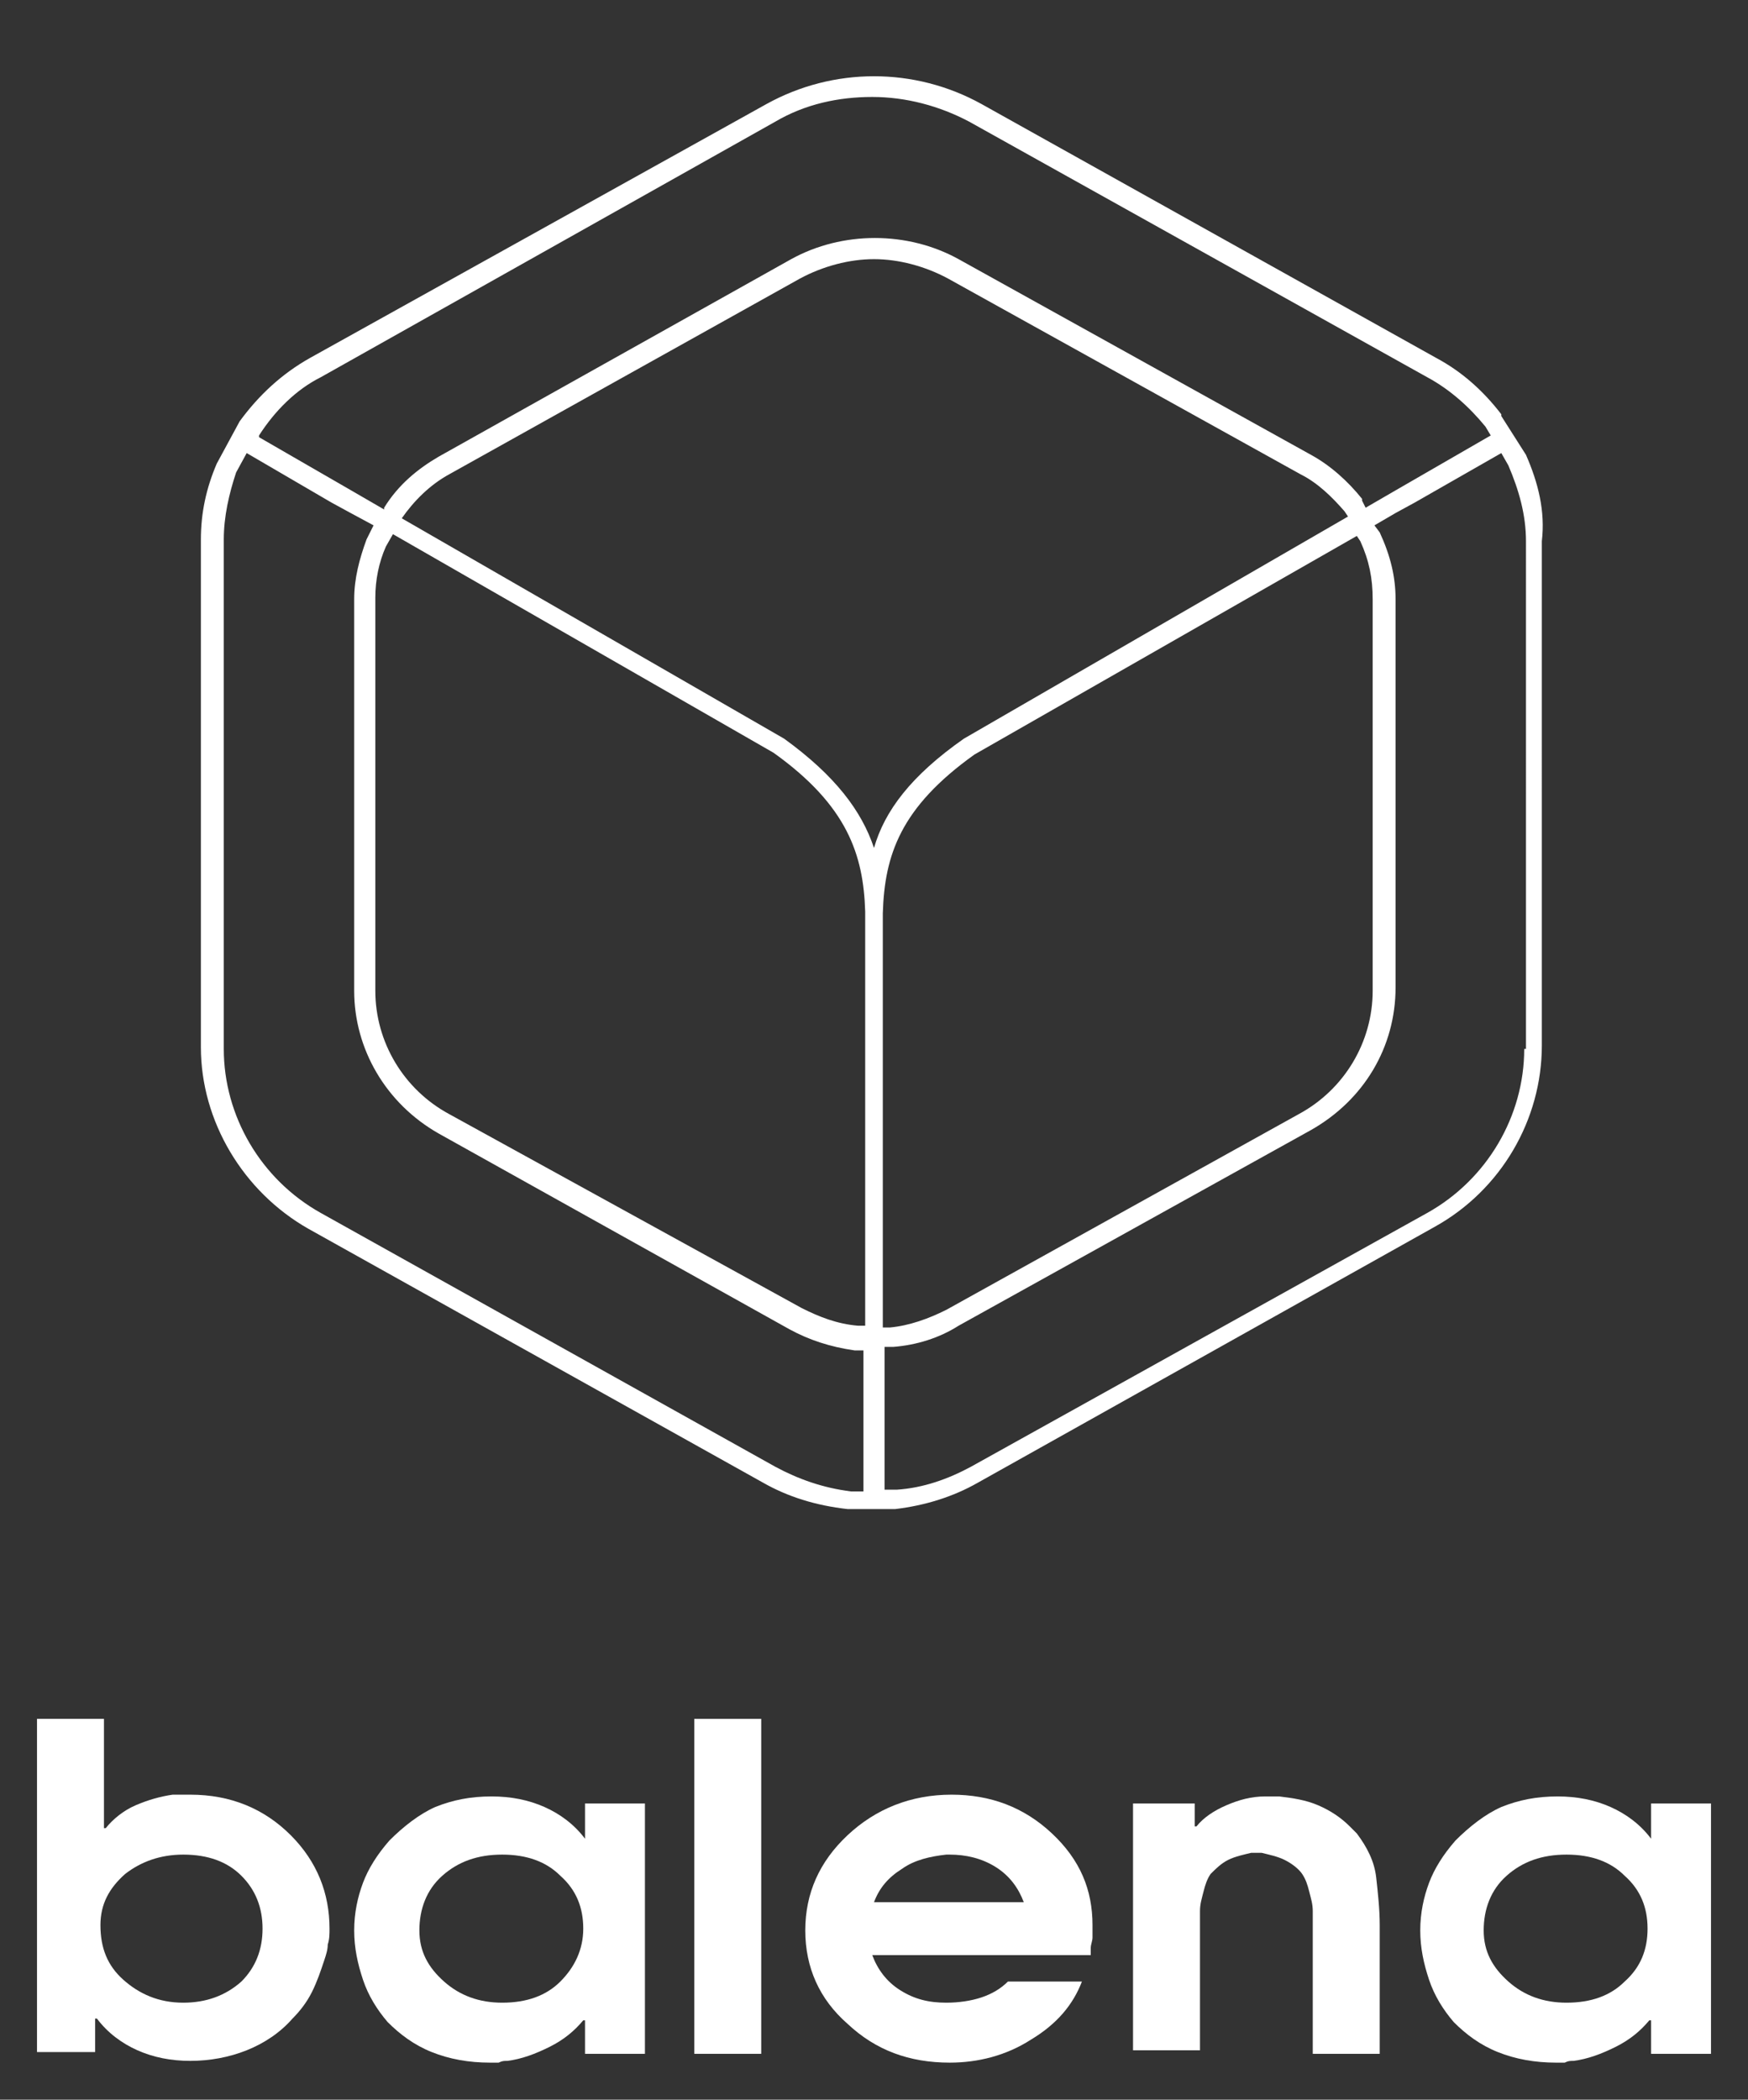 <?xml version="1.0" encoding="utf-8"?>
<!-- Generator: Adobe Illustrator 23.0.1, SVG Export Plug-In . SVG Version: 6.00 Build 0)  -->
<svg version="1.1" xmlns="http://www.w3.org/2000/svg" xmlns:xlink="http://www.w3.org/1999/xlink" x="0px" y="0px"
	 viewBox="0 0 99.2 119.1" style="enable-background:new 0 0 99.2 119.1;" xml:space="preserve">
<rect x="0" y="0" width="99.2" height="119.1" fill="#333333" stroke="none"/>
<style type="text/css">
	.st0{display:none;}
	.st1{display:inline;fill:#D7D7D7;}
	.st2{display:inline;fill:#FFFFFF;}
	.st3{display:inline;fill:#010202;}
	.st4{fill:#FFFFFF;}
</style>
<g id="Ebene_2" class="st0">
	<rect x="-37.5" y="-24.1" class="st1" width="170.1" height="170.1"/>
</g>
<g id="white" class="st0">
	<circle class="st2" cx="47.5" cy="61" r="85"/>
</g>
<g id="black" class="st0">
	<circle class="st3" cx="47.5" cy="61" r="85"/>
</g>
<g id="Ebene_1">
	<g>
		<path class="st4" d="M2.1,97.5h3.8v6.2h0.1c0.4-0.5,1-1,1.7-1.3c0.7-0.3,1.4-0.5,2.1-0.6c0.2,0,0.4,0,0.5,0c0.2,0,0.3,0,0.5,0
			c2.3,0,4.2,0.8,5.7,2.3c1.5,1.5,2.2,3.3,2.2,5.3c0,0.3,0,0.6-0.1,0.9c0,0.3-0.1,0.6-0.2,0.9c-0.2,0.6-0.4,1.2-0.7,1.8
			c-0.3,0.6-0.7,1.1-1.1,1.5c-0.7,0.8-1.6,1.4-2.6,1.8c-1,0.4-2.1,0.6-3.2,0.6c-1.1,0-2.1-0.2-3-0.6c-0.9-0.4-1.7-1-2.3-1.8l-0.1,0
			v1.9H2.1V97.5z M7.1,106.3c-0.9,0.8-1.4,1.7-1.4,2.9c0,1.3,0.4,2.3,1.3,3.1c0.9,0.8,2,1.3,3.4,1.3c1.3,0,2.4-0.4,3.3-1.2
			c0.8-0.8,1.2-1.8,1.2-3c0-1.2-0.4-2.2-1.2-3c-0.8-0.8-1.9-1.2-3.3-1.2C9.1,105.2,8,105.6,7.1,106.3z"/>
		<path class="st4" d="M36.6,116.5h-3.4v-1.9h-0.1c-0.5,0.6-1.1,1.1-1.9,1.5c-0.8,0.4-1.6,0.7-2.4,0.8c-0.2,0-0.3,0-0.5,0.1
			c-0.2,0-0.4,0-0.5,0c-1.2,0-2.3-0.2-3.3-0.6c-1-0.4-1.8-1-2.5-1.7c-0.6-0.7-1.1-1.5-1.4-2.4c-0.3-0.9-0.5-1.8-0.5-2.8
			c0-1,0.2-1.9,0.5-2.7c0.3-0.8,0.8-1.6,1.5-2.4c0.8-0.8,1.7-1.5,2.6-1.9c1-0.4,2-0.6,3.2-0.6c1.1,0,2.1,0.2,3,0.6
			c0.9,0.4,1.7,1,2.3,1.8v-2h3.4V116.5z M33.1,109.4c0-1.2-0.4-2.2-1.3-3c-0.8-0.8-1.9-1.2-3.3-1.2c-1.4,0-2.5,0.4-3.4,1.2
			c-0.9,0.8-1.3,1.9-1.3,3.1c0,1.2,0.5,2.1,1.4,2.9c0.9,0.8,2,1.2,3.3,1.2c1.4,0,2.5-0.4,3.3-1.2C32.6,111.6,33.1,110.6,33.1,109.4
			L33.1,109.4z"/>
		<path class="st4" d="M39.4,97.5h3.8v19h-3.8V97.5z"/>
		<path class="st4" d="M49.5,110.9c0.3,0.8,0.8,1.5,1.6,2c0.8,0.5,1.6,0.7,2.6,0.7c0.7,0,1.4-0.1,2-0.3c0.6-0.2,1.1-0.5,1.5-0.9
			l4.2,0c-0.5,1.3-1.4,2.4-2.9,3.3c-1.4,0.9-3,1.3-4.6,1.3c-2.3,0-4.2-0.7-5.8-2.2c-1.6-1.4-2.4-3.2-2.4-5.3c0-2.1,0.8-3.9,2.4-5.4
			c1.6-1.5,3.6-2.3,5.9-2.3c2.2,0,4.1,0.7,5.7,2.2c1.6,1.5,2.3,3.2,2.3,5.2c0,0.2,0,0.4,0,0.7c0,0.2-0.1,0.4-0.1,0.6
			c0,0.1,0,0.1,0,0.2c0,0.1,0,0.1,0,0.2H49.5z M58.1,107.9c-0.3-0.8-0.8-1.5-1.6-2c-0.8-0.5-1.7-0.7-2.6-0.7c0,0-0.1,0-0.1,0
			c0,0-0.1,0-0.1,0c-0.9,0.1-1.8,0.3-2.5,0.8c-0.8,0.5-1.3,1.1-1.6,1.9H58.1z"/>
		<path class="st4" d="M64.3,102.3h3.5v1.3h0.1c0.4-0.5,1-0.9,1.7-1.2c0.7-0.3,1.4-0.5,2.2-0.5c0.1,0,0.1,0,0.2,0c0.1,0,0.1,0,0.2,0
			c0.1,0,0.2,0,0.2,0c0.1,0,0.2,0,0.2,0c0.8,0.1,1.5,0.2,2.2,0.5c0.7,0.3,1.3,0.7,1.8,1.2c0.1,0.1,0.1,0.1,0.2,0.2
			c0.1,0.1,0.1,0.1,0.2,0.2c0.6,0.8,1,1.6,1.1,2.5s0.2,1.8,0.2,2.7v7.3h-3.8v-6.7c0-0.2,0-0.4,0-0.7c0-0.2,0-0.5,0-0.7
			c0-0.4-0.1-0.7-0.2-1.1c-0.1-0.4-0.2-0.7-0.4-1c-0.2-0.3-0.6-0.6-1-0.8c-0.4-0.2-0.9-0.3-1.3-0.4c0,0,0,0-0.1,0s-0.1,0-0.1,0
			c-0.1,0-0.1,0-0.2,0c-0.1,0-0.1,0-0.2,0c-0.4,0.1-0.9,0.2-1.3,0.4c-0.4,0.2-0.7,0.5-1,0.8c-0.2,0.3-0.3,0.6-0.4,1
			c-0.1,0.4-0.2,0.7-0.2,1.1c0,0.2,0,0.4,0,0.7c0,0.2,0,0.4,0,0.6c0,0.1,0,0.1,0,0.1c0,0,0,0.1,0,0.1v6.4h-3.8V102.3z"/>
		<path class="st4" d="M97.1,116.5h-3.4v-1.9h-0.1c-0.5,0.6-1.1,1.1-1.9,1.5c-0.8,0.4-1.6,0.7-2.4,0.8c-0.2,0-0.3,0-0.5,0.1
			c-0.2,0-0.4,0-0.5,0c-1.2,0-2.3-0.2-3.3-0.6c-1-0.4-1.8-1-2.5-1.7c-0.6-0.7-1.1-1.5-1.4-2.4c-0.3-0.9-0.5-1.8-0.5-2.8
			c0-1,0.2-1.9,0.5-2.7c0.3-0.8,0.8-1.6,1.5-2.4c0.8-0.8,1.7-1.5,2.6-1.9c1-0.4,2-0.6,3.2-0.6c1.1,0,2.1,0.2,3,0.6
			c0.9,0.4,1.7,1,2.3,1.8v-2h3.4V116.5z M93.5,109.4c0-1.2-0.4-2.2-1.3-3c-0.8-0.8-1.9-1.2-3.3-1.2c-1.4,0-2.5,0.4-3.4,1.2
			c-0.9,0.8-1.3,1.9-1.3,3.1c0,1.2,0.5,2.1,1.4,2.9c0.9,0.8,2,1.2,3.3,1.2c1.4,0,2.5-0.4,3.3-1.2C93.1,111.6,93.5,110.6,93.5,109.4
			L93.5,109.4z"/>
	</g>
	<path class="st4" d="M86.6,25.8l-1.4-2.2l0-0.1c-1-1.3-2.2-2.4-3.7-3.2L55.7,5.9c-3.8-2.1-8.4-2.1-12.2,0L17.6,20.3
		c-1.6,0.9-2.9,2.1-4,3.6l-1.3,2.4c-0.6,1.4-0.9,2.8-0.9,4.3v28.8c0,4.2,2.4,8.2,6.1,10.3l25.8,14.4c1.4,0.8,3,1.3,4.8,1.5l2.7,0
		c1.7-0.2,3.3-0.7,4.7-1.5l25.9-14.5c3.8-2.1,6.1-6.1,6.1-10.3V30.7C87.7,29,87.3,27.4,86.6,25.8z M18.2,21.4L44,6.9
		c1.7-1,3.6-1.4,5.5-1.4c1.9,0,3.8,0.5,5.5,1.4L81,21.4c1.3,0.7,2.4,1.7,3.3,2.8l0.3,0.5l-5.2,3l-1.9,1.1l-0.2-0.4l0-0.1
		c-0.8-1-1.8-1.9-2.9-2.5l-20-11.1c-2.9-1.6-6.6-1.6-9.5,0L24.9,25.9c-1.2,0.7-2.3,1.6-3.1,2.9l0,0.1l-1.9-1.1l-5.2-3l0-0.1
		C15.6,23.3,16.8,22.1,18.2,21.4z M77.2,30.7c0.5,1.1,0.7,2.1,0.7,3.3v22.2c0,2.9-1.6,5.6-4.2,7l-20,11.1c-1,0.5-2.1,0.9-3.2,1
		l-0.4,0v-0.5v-23c0.1-3.3,1-6,5.2-9L77,30.4L77.2,30.7z M21.3,33.9c0-1,0.2-2,0.6-2.9l0.4-0.7l21.6,12.4c4.2,3,5.1,5.8,5.2,9v23
		v0.5l-0.4,0c-1.2-0.1-2.2-0.5-3.2-1L25.5,63.2c-2.6-1.4-4.2-4.1-4.2-7V33.9z M54.7,41.9C54.7,41.9,54.7,41.9,54.7,41.9
		c-3,2.1-4.5,4.1-5.1,6.2c-0.7-2.1-2.2-4.1-5.1-6.2c0,0,0,0,0,0L22.8,29.4l0,0c0.7-1,1.6-1.9,2.7-2.5l19.9-11.1
		c1.3-0.7,2.8-1.1,4.2-1.1c1.4,0,2.9,0.4,4.2,1.1l20,11.1c1,0.5,1.8,1.3,2.5,2.1l0.2,0.3L54.7,41.9z M44,83.2L18.2,68.8
		c-3.4-1.9-5.5-5.5-5.5-9.3V30.6c0-1.3,0.3-2.6,0.7-3.8l0.6-1.1l4.8,2.8l1.1,0.6l1.3,0.7l-0.4,0.8c-0.4,1.1-0.7,2.2-0.7,3.4v22.2
		c0,3.3,1.8,6.4,4.8,8.1l19.9,11.1c1.1,0.6,2.3,1,3.7,1.2l0.5,0v8l-0.7,0C46.7,84.4,45.3,83.9,44,83.2z M86.5,59.5
		c0,3.8-2.1,7.4-5.5,9.3L55.1,83.2c-1.3,0.7-2.7,1.2-4.2,1.3l-0.7,0v-8.1l0.5,0c1.3-0.1,2.6-0.5,3.7-1.2l20-11.1
		c3-1.7,4.8-4.7,4.8-8.1V34c0-1.3-0.3-2.5-0.9-3.8L78,29.8l1.2-0.7l1.1-0.6l4.9-2.8l0.4,0.7c0.6,1.4,1,2.8,1,4.3V59.5z"/>
</g>
</svg>

